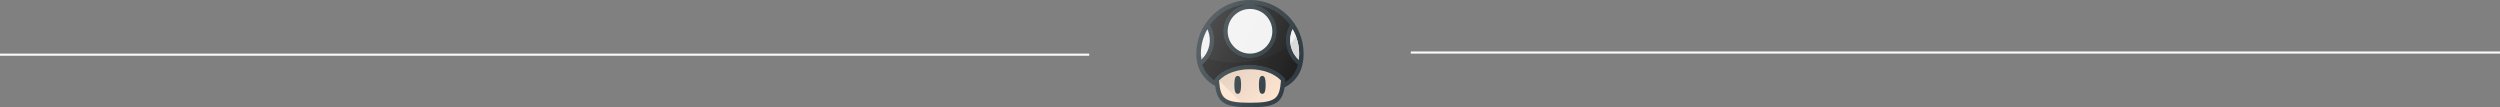 <svg width="1166" height="50" viewBox="0 0 1166 50" fill="none" xmlns="http://www.w3.org/2000/svg">
<rect x="0" y="0" width="1166" height="50" fill="#808080" stroke="none"/>
<line x1="508" y1="25.5" y2="25.5" stroke="#FAFAFA"/>
<path d="M608 25C608 11.215 596.786 0 583 0C569.214 0 558 11.215 558 25C558 31.809 560.96 36.864 566.754 40.063C567.905 48.134 571.417 50 583 50C594.26 50 597.899 48.254 599.151 40.743C605.008 37.715 608 32.435 608 25Z" fill="#303C42"/>
<path d="M605.726 27.865C603.217 25.515 601.75 22.219 601.75 18.75C601.75 16.976 602.133 15.23 602.863 13.62C604.795 16.977 605.917 20.857 605.917 25C605.917 26.008 605.841 26.953 605.726 27.865Z" fill="#F2F2F2"/>
<path d="M583 25C588.753 25 593.417 20.336 593.417 14.583C593.417 8.83 588.753 4.167 583 4.167C577.247 4.167 572.583 8.83 572.583 14.583C572.583 20.336 577.247 25 583 25Z" fill="#F2F2F2"/>
<path d="M563.137 13.62C563.868 15.23 564.25 16.976 564.25 18.75C564.25 22.192 562.801 25.472 560.319 27.819C560.179 26.916 560.083 25.987 560.083 25C560.083 20.856 561.205 16.977 563.137 13.62Z" fill="#F2F2F2"/>
<path d="M583 47.917C570.803 47.917 569.232 45.936 568.561 37.542C571.56 34.295 577.041 32.292 583 32.292C588.959 32.292 594.44 34.295 597.439 37.542C596.767 45.936 595.197 47.917 583 47.917Z" fill="#FEE4D0"/>
<path d="M599.465 38.182C599.493 37.874 599.526 37.582 599.55 37.259C599.571 36.985 599.481 36.715 599.304 36.505C595.99 32.621 589.742 30.208 583 30.208C576.257 30.208 570.009 32.621 566.695 36.505C566.518 36.715 566.429 36.985 566.449 37.259C566.455 37.333 566.463 37.397 566.469 37.471C563.672 35.603 561.808 33.128 560.851 30.096C564.286 27.336 566.333 23.163 566.333 18.75C566.333 16.249 565.655 13.812 564.426 11.63C568.356 6.185 574.607 2.543 581.723 2.148C575.428 2.79 570.5 8.121 570.5 14.583C570.5 21.476 576.107 27.083 583 27.083C589.893 27.083 595.5 21.476 595.5 14.583C595.5 8.121 590.572 2.79 584.276 2.148C591.393 2.543 597.643 6.185 601.574 11.63C600.344 13.812 599.666 16.249 599.666 18.75C599.666 23.223 601.761 27.438 605.273 30.197C604.359 33.649 602.441 36.296 599.465 38.182Z" fill="#222222"/>
<path d="M605.726 27.865C603.217 25.515 601.75 22.219 601.75 18.75C601.75 16.976 602.133 15.23 602.863 13.62C604.795 16.977 605.917 20.857 605.917 25C605.917 26.008 605.841 26.953 605.726 27.865Z" fill="#F2F2F2"/>
<path d="M599.465 38.182C599.493 37.874 599.526 37.582 599.55 37.259C599.571 36.985 599.481 36.715 599.304 36.505C595.99 32.621 589.742 30.208 583 30.208C576.257 30.208 570.009 32.621 566.695 36.505C566.518 36.715 566.429 36.985 566.449 37.259C566.455 37.333 566.463 37.397 566.469 37.471C563.672 35.603 561.808 33.128 560.851 30.096C564.286 27.336 566.333 23.163 566.333 18.75C566.333 16.249 565.655 13.812 564.426 11.63C568.356 6.185 574.607 2.543 581.723 2.148C575.428 2.79 570.5 8.121 570.5 14.583C570.5 21.476 576.107 27.083 583 27.083C589.893 27.083 595.5 21.476 595.5 14.583C595.5 8.121 590.572 2.79 584.276 2.148C591.393 2.543 597.643 6.185 601.574 11.63C600.344 13.812 599.666 16.249 599.666 18.75C599.666 23.223 601.761 27.438 605.273 30.197C604.359 33.649 602.441 36.296 599.465 38.182Z" fill="#222222"/>
<path d="M583 47.917C595.197 47.917 596.767 45.936 597.439 37.542C594.44 34.295 588.959 32.292 583 32.292C577.041 32.292 571.56 34.295 568.561 37.542L578.828 47.809C580.06 47.883 581.441 47.917 583 47.917Z" fill="url(#paint0_linear)"/>
<path d="M577.271 35.418C576.459 35.418 575.708 35.922 575.708 39.584C575.708 43.246 576.459 43.751 577.271 43.751C578.083 43.751 578.833 43.246 578.833 39.584C578.833 35.922 578.083 35.418 577.271 35.418Z" fill="#303C42"/>
<path d="M588.729 43.75C589.541 43.75 590.292 43.245 590.292 39.583C590.292 35.921 589.541 35.417 588.729 35.417C587.918 35.417 587.167 35.921 587.167 39.583C587.167 43.245 587.918 43.75 588.729 43.75Z" fill="#303C42"/>
<path d="M608 25C608 11.215 596.786 0 583 0C569.214 0 558 11.215 558 25C558 31.809 560.96 36.864 566.754 40.063C567.905 48.134 571.417 50 583 50C594.26 50 597.899 48.254 599.151 40.743C605.008 37.715 608 32.435 608 25Z" fill="url(#paint1_linear)"/>
<path opacity="0.1" d="M560.318 27.819C560.694 27.463 561.038 27.08 561.365 26.685C560.946 26.535 560.545 26.366 560.138 26.204C560.179 26.754 560.237 27.293 560.318 27.819Z" fill="black"/>
<path opacity="0.1" d="M601.854 20.272C602.216 23.17 603.587 25.862 605.726 27.865C605.841 26.953 605.917 26.008 605.917 25C605.917 22.237 605.379 19.61 604.475 17.158C603.746 18.251 602.864 19.291 601.854 20.272Z" fill="black"/>
<path opacity="0.1" d="M563.459 27.354C562.712 28.364 561.848 29.295 560.851 30.096C561.808 33.128 563.672 35.603 566.469 37.471C566.463 37.397 566.455 37.333 566.449 37.259C566.429 36.985 566.518 36.715 566.695 36.505C570.009 32.621 576.257 30.208 583 30.208C589.742 30.208 595.99 32.621 599.304 36.505C599.481 36.715 599.571 36.985 599.55 37.259C599.526 37.582 599.493 37.874 599.465 38.182C602.441 36.296 604.359 33.649 605.273 30.197C602.596 28.094 600.751 25.144 600.021 21.88C594.381 26.323 585.812 29.167 576.229 29.167C571.67 29.167 567.354 28.506 563.459 27.354Z" fill="black"/>
<line x1="1166" y1="24.5" x2="658" y2="24.5" stroke="#FAFAFA"/>
<defs>
<linearGradient id="paint0_linear" x1="575.777" y1="30.315" x2="592.973" y2="47.511" gradientUnits="userSpaceOnUse">
<stop stop-opacity="0.1"/>
<stop offset="1" stop-opacity="0"/>
</linearGradient>
<linearGradient id="paint1_linear" x1="560.126" y1="14.904" x2="605.176" y2="35.91" gradientUnits="userSpaceOnUse">
<stop stop-color="white" stop-opacity="0.2"/>
<stop offset="1" stop-color="white" stop-opacity="0"/>
</linearGradient>
</defs>
</svg>
